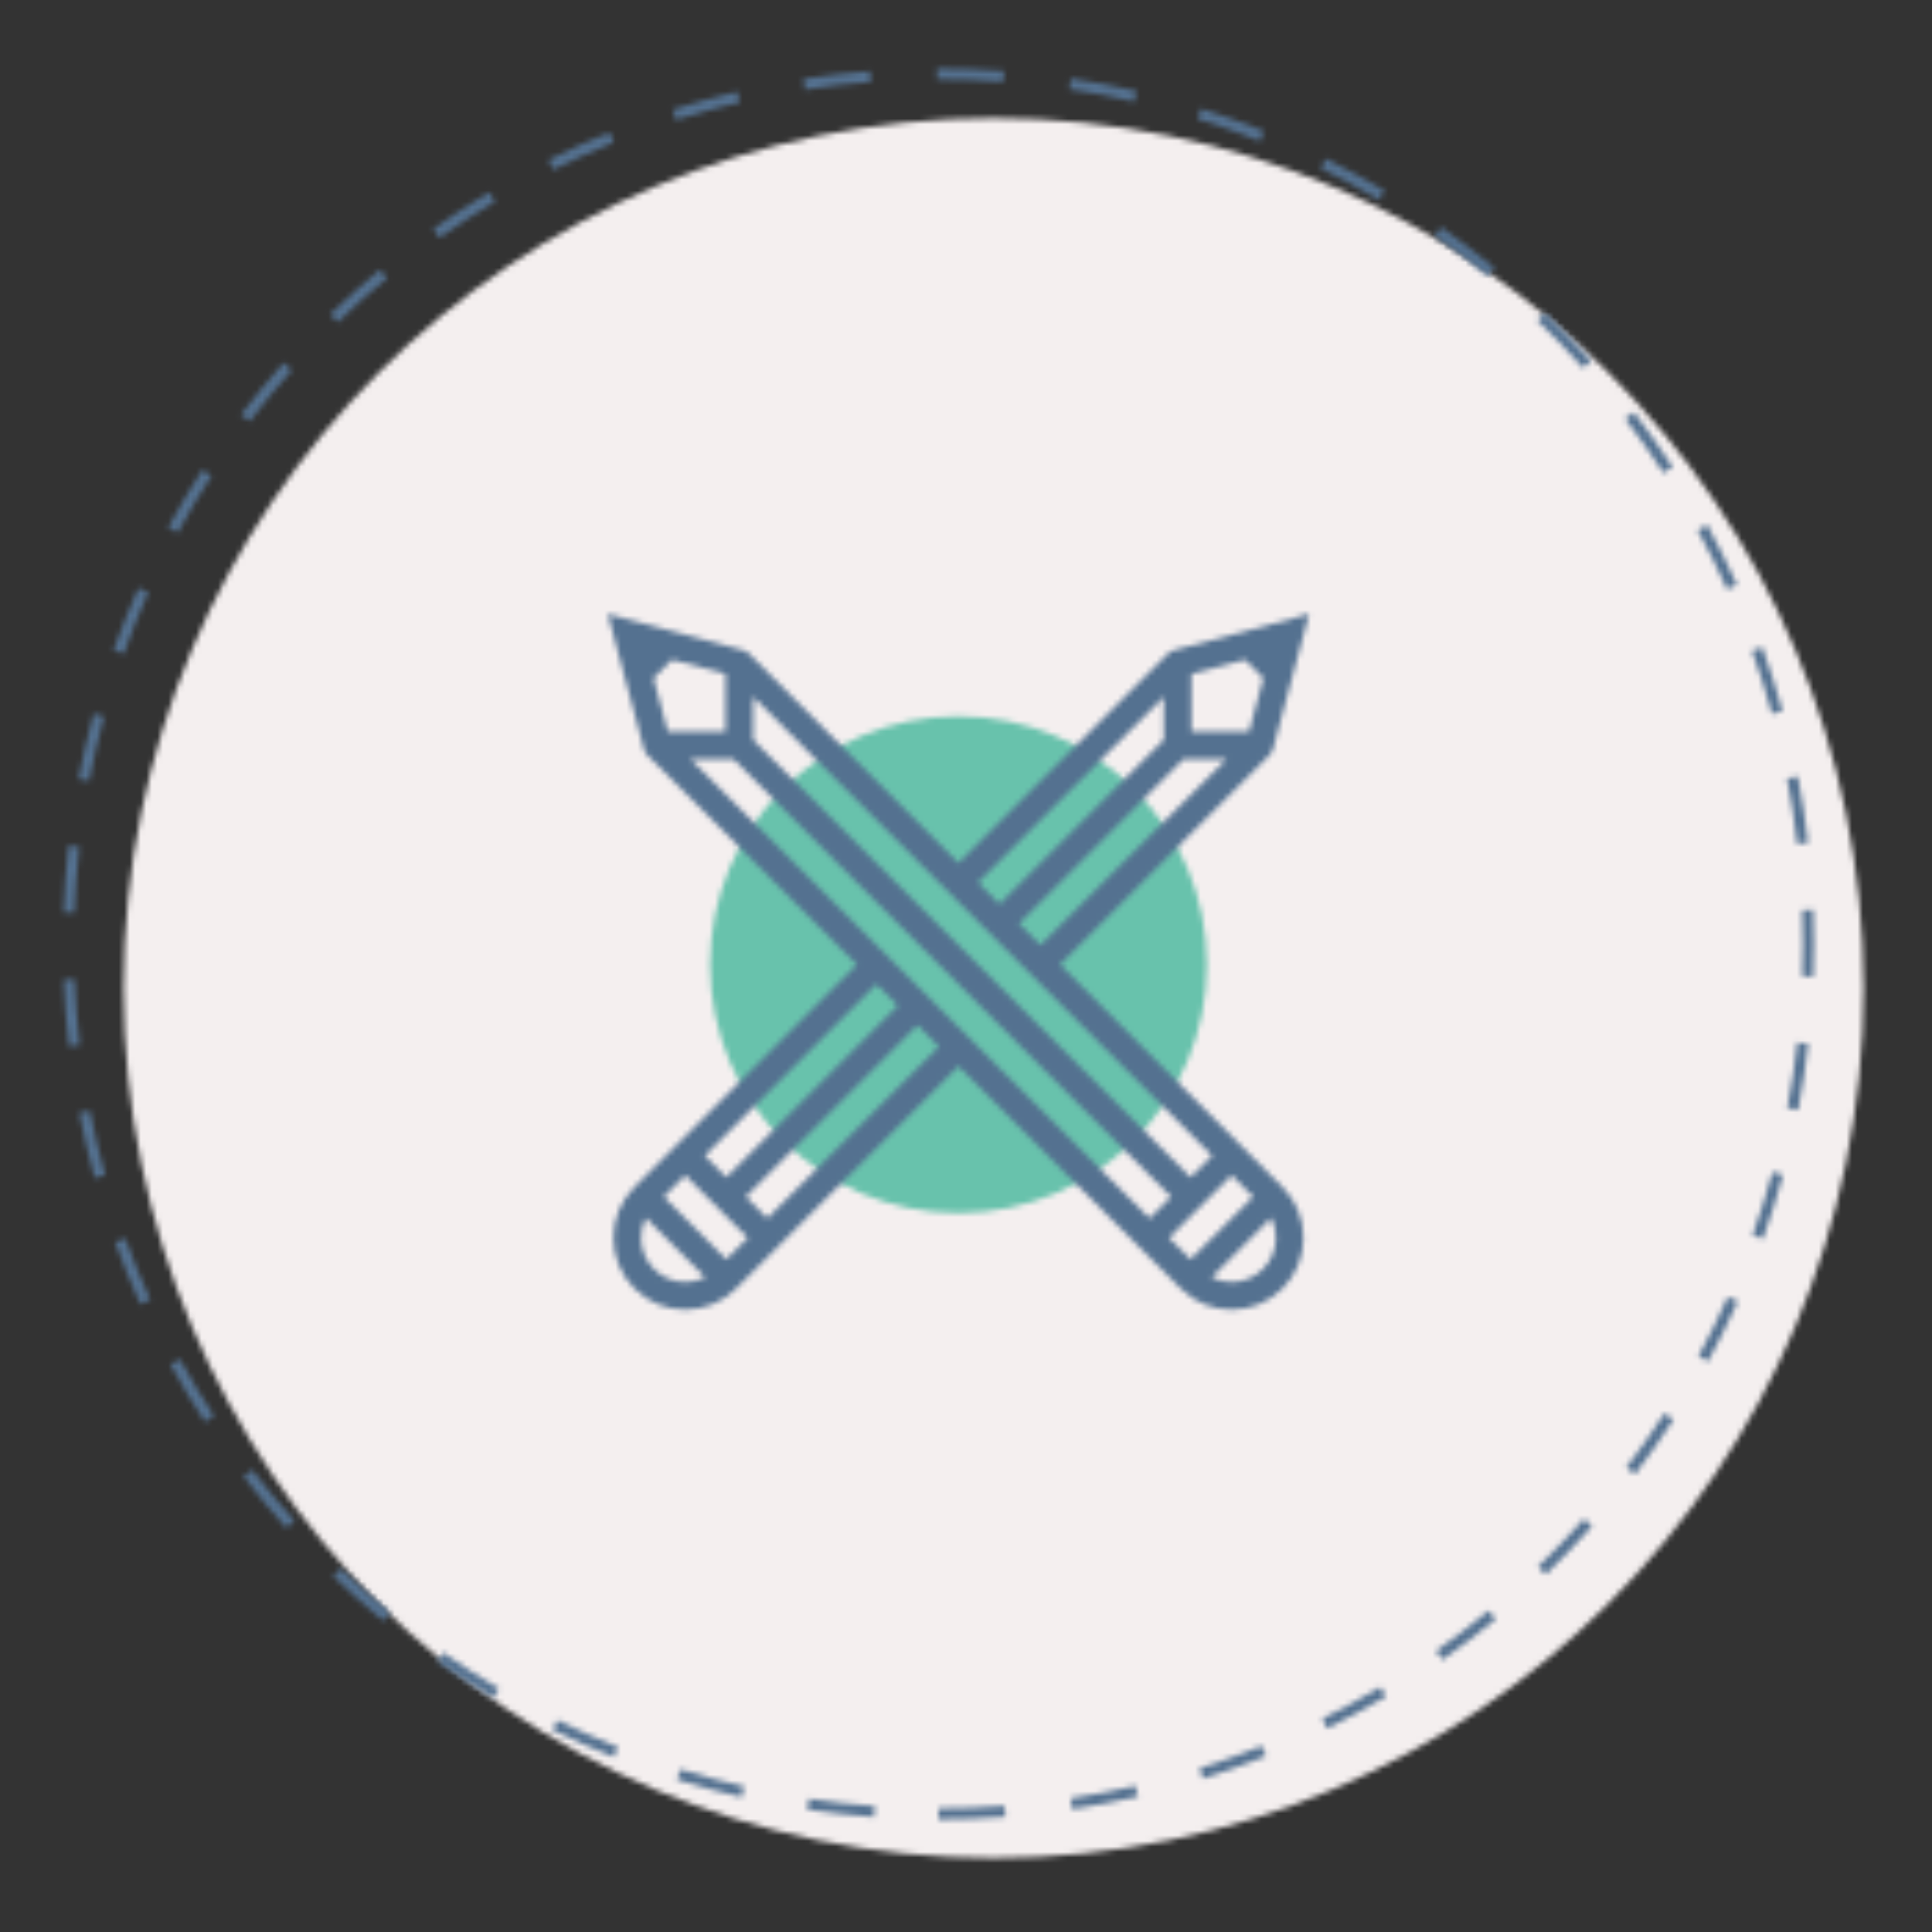 <?xml version="1.0" encoding="UTF-8"?>
<svg width="350px" height="350px" viewBox="0 0 350 350" version="1.1" xmlns="http://www.w3.org/2000/svg" xmlns:xlink="http://www.w3.org/1999/xlink">
    <rect x="0" y="0" width="350" height="350" fill="#333333" stroke="none"/>
    <!-- Generator: Sketch 48.2 (47327) - http://www.bohemiancoding.com/sketch -->
    <title>Bonds/Icons/Careers/Fight/Default</title>
    <desc>Created with Sketch.</desc>
    <defs>
        <circle id="path-1" cx="158" cy="158" r="157.6"></circle>
        <path d="M159,317.6 C163.069,317.6 167.12,317.447 171.147,317.142 L170.996,315.147 C167.019,315.449 163.019,315.6 159,315.6 L159,317.6 Z M183.237,315.76 C187.25,315.144 191.229,314.376 195.167,313.457 L194.713,311.51 C190.825,312.417 186.896,313.175 182.933,313.783 L183.237,315.76 Z M206.911,310.235 C210.779,309.01 214.595,307.638 218.351,306.121 L217.602,304.267 C213.893,305.764 210.126,307.119 206.307,308.328 L206.911,310.235 Z M229.427,301.144 C233.057,299.342 236.616,297.402 240.096,295.327 L239.072,293.609 C235.636,295.658 232.122,297.574 228.538,299.353 L229.427,301.144 Z M250.32,288.687 C253.631,286.351 256.853,283.889 259.977,281.307 L258.702,279.766 C255.618,282.315 252.437,284.746 249.167,287.053 L250.32,288.687 Z M269.02,273.235 C271.939,270.423 274.749,267.501 277.446,264.476 L275.952,263.145 C273.29,266.133 270.515,269.018 267.633,271.794 L269.02,273.235 Z M285.198,255.076 C287.657,251.852 289.991,248.535 292.195,245.133 L290.517,244.046 C288.34,247.405 286.035,250.68 283.608,253.863 L285.198,255.076 Z M298.432,234.645 C300.368,231.084 302.167,227.45 303.824,223.749 L301.999,222.931 C300.362,226.585 298.586,230.174 296.675,233.69 L298.432,234.645 Z M308.371,212.441 C309.735,208.629 310.953,204.761 312.021,200.846 L310.091,200.32 C309.037,204.185 307.835,208.003 306.488,211.767 L308.371,212.441 Z M314.746,189.106 C315.509,185.134 316.121,181.126 316.58,177.088 L314.593,176.863 C314.14,180.85 313.536,184.807 312.782,188.728 L314.746,189.106 Z M317.491,164.947 C317.563,162.97 317.6,160.987 317.6,159 C317.6,156.928 317.56,154.86 317.481,152.798 L315.482,152.875 C315.561,154.912 315.6,156.954 315.6,159 C315.6,160.962 315.564,162.92 315.492,164.874 L317.491,164.947 Z M316.552,140.673 C316.088,136.633 315.469,132.624 314.699,128.652 L312.736,129.033 C313.496,132.955 314.107,136.913 314.566,140.902 L316.552,140.673 Z M311.927,116.811 C310.85,112.898 309.623,109.032 308.25,105.221 L306.368,105.899 C307.724,109.662 308.935,113.478 309.999,117.342 L311.927,116.811 Z M303.692,93.956 C302.027,90.26 300.222,86.631 298.28,83.075 L296.524,84.034 C298.442,87.544 300.225,91.128 301.868,94.777 L303.692,93.956 Z M292.018,72.594 C289.807,69.196 287.466,65.885 285.001,62.666 L283.413,63.882 C285.847,67.06 288.158,70.33 290.342,73.685 L292.018,72.594 Z M277.289,53.349 C274.589,50.328 271.775,47.411 268.852,44.604 L267.467,46.046 C270.352,48.818 273.132,51.699 275.798,54.682 L277.289,53.349 Z M259.741,36.499 C256.612,33.922 253.386,31.467 250.07,29.137 L248.92,30.773 C252.195,33.074 255.38,35.499 258.47,38.043 L259.741,36.499 Z M239.837,22.519 C236.351,20.45 232.787,18.515 229.151,16.719 L228.266,18.512 C231.855,20.285 235.375,22.196 238.816,24.239 L239.837,22.519 Z M218.005,11.739 C214.245,10.232 210.427,8.868 206.556,7.653 L205.957,9.562 C209.778,10.761 213.549,12.107 217.26,13.596 L218.005,11.739 Z M194.944,4.491 C191.003,3.577 187.021,2.815 183.004,2.205 L182.704,4.182 C186.67,4.784 190.601,5.537 194.493,6.439 L194.944,4.491 Z M170.895,0.839 C166.952,0.547 162.987,0.4 159.003,0.4 C158.876,0.4 158.876,0.4 158.751,0.4 L158.755,2.4 C158.877,2.4 158.877,2.4 159.003,2.4 C162.937,2.4 166.853,2.545 170.747,2.834 L170.895,0.839 Z M146.602,0.878 C142.547,1.191 138.519,1.658 134.523,2.277 L134.829,4.254 C138.774,3.643 142.752,3.181 146.756,2.872 L146.602,0.878 Z M122.577,4.603 C118.625,5.531 114.717,6.611 110.86,7.838 L111.466,9.744 C115.275,8.532 119.133,7.466 123.034,6.55 L122.577,4.603 Z M99.435,11.965 C95.678,13.489 91.983,15.156 88.358,16.962 L89.25,18.752 C92.83,16.969 96.477,15.323 100.186,13.819 L99.435,11.965 Z M77.662,22.817 C74.183,24.9 70.785,27.115 67.476,29.457 L68.631,31.089 C71.899,28.777 75.254,26.589 78.689,24.533 L77.662,22.817 Z M57.857,36.83 C54.736,39.417 51.715,42.122 48.8,44.939 L50.189,46.377 C53.068,43.596 56.052,40.924 59.134,38.37 L57.857,36.83 Z M40.374,53.727 C37.684,56.757 35.109,59.888 32.657,63.114 L34.249,64.324 C36.67,61.139 39.213,58.047 41.87,55.055 L40.374,53.727 Z M25.657,73.095 C23.459,76.5 21.392,79.989 19.46,83.553 L21.219,84.506 C23.126,80.986 25.167,77.542 27.338,74.18 L25.657,73.095 Z M14.062,94.506 C12.413,98.206 10.907,101.97 9.547,105.791 L11.431,106.461 C12.774,102.689 14.261,98.973 15.889,95.32 L14.062,94.506 Z M5.944,117.284 C4.882,121.189 3.969,125.139 3.209,129.129 L5.174,129.503 C5.924,125.564 6.825,121.664 7.874,117.808 L5.944,117.284 Z M1.391,141.171 C0.942,145.186 0.645,149.229 0.501,153.294 L2.5,153.364 C2.641,149.35 2.935,145.358 3.379,141.393 L1.391,141.171 Z M0.529,165.456 C0.692,169.52 1.008,173.562 1.476,177.576 L3.463,177.344 C3.001,173.381 2.688,169.389 2.527,165.376 L0.529,165.456 Z M3.348,189.591 C4.127,193.578 5.058,197.525 6.139,201.427 L8.066,200.893 C6.999,197.041 6.08,193.144 5.311,189.208 L3.348,189.591 Z M9.835,213.012 C11.216,216.827 12.744,220.585 14.414,224.277 L16.236,223.453 C14.588,219.807 13.079,216.098 11.715,212.331 L9.835,213.012 Z M19.855,235.171 C21.805,238.725 23.89,242.203 26.106,245.597 L27.781,244.503 C25.593,241.152 23.534,237.718 21.609,234.209 L19.855,235.171 Z M33.118,255.49 C35.586,258.704 38.175,261.823 40.881,264.841 L42.37,263.505 C39.698,260.526 37.141,257.446 34.705,254.272 L33.118,255.49 Z M49.344,273.585 C52.272,276.387 55.306,279.078 58.439,281.649 L59.708,280.103 C56.614,277.564 53.618,274.908 50.727,272.14 L49.344,273.585 Z M68.156,289.022 C71.477,291.347 74.886,293.544 78.376,295.607 L79.394,293.886 C75.949,291.848 72.582,289.679 69.303,287.383 L68.156,289.022 Z M89.098,301.404 C92.734,303.192 96.439,304.84 100.205,306.345 L100.947,304.487 C97.229,303.002 93.571,301.375 89.981,299.609 L89.098,301.404 Z M111.641,310.408 C115.505,311.616 119.418,312.675 123.374,313.583 L123.822,311.633 C119.916,310.737 116.052,309.691 112.238,308.499 L111.641,310.408 Z M135.256,315.834 C139.253,316.434 143.282,316.883 147.337,317.178 L147.482,315.183 C143.478,314.892 139.499,314.449 135.553,313.857 L135.256,315.834 Z" id="path-3"></path>
        <path d="M90.633,45.756 C90.633,70.61 70.487,90.756 45.634,90.756 C20.78,90.756 0.633,70.61 0.633,45.756 C0.633,20.902 20.78,0.756 45.634,0.756 C70.487,0.756 90.633,20.902 90.633,45.756" id="path-5"></path>
        <path d="M22.903,26.559 L15.109,26.559 L98.258,109.709 L102.155,105.813 L22.903,26.559 Z M26.439,23.024 L105.69,102.278 L109.588,98.381 L26.439,15.229 L26.439,23.024 Z M103.979,122.499 C103.96,122.481 103.941,122.463 103.923,122.445 L96.49,115.013 C96.482,115.005 96.474,114.997 96.465,114.988 L63.632,82.155 L30.821,114.967 C30.806,114.983 30.791,114.998 30.776,115.014 L23.344,122.443 C20.889,124.901 17.622,126.255 14.144,126.256 C10.666,126.255 7.4,124.901 4.944,122.443 C2.487,119.988 1.134,116.722 1.133,113.246 C1.134,109.787 2.474,106.535 4.907,104.084 C4.92,104.071 4.932,104.058 4.945,104.046 L12.299,96.691 C12.323,96.664 12.348,96.639 12.373,96.614 L45.233,63.755 L7.306,25.827 C6.988,25.51 6.769,25.121 6.658,24.706 L0.097,0.222 L24.545,6.768 C24.975,6.876 25.378,7.098 25.706,7.426 L63.638,45.359 L101.564,7.434 C101.881,7.116 102.269,6.897 102.685,6.786 L102.683,6.781 L127.168,0.22 L120.61,24.708 L120.605,24.707 C120.494,25.123 120.275,25.511 119.958,25.829 L82.033,63.755 L114.856,96.579 C114.868,96.591 114.88,96.602 114.891,96.614 L122.321,104.046 C122.334,104.059 122.347,104.072 122.359,104.085 C124.792,106.536 126.132,109.787 126.133,113.245 C126.132,116.722 124.777,119.988 122.319,122.444 C119.867,124.901 116.601,126.255 113.124,126.256 C109.671,126.255 106.427,124.922 103.979,122.499 Z M109.506,120.397 C110.613,120.959 111.845,121.256 113.124,121.256 C115.263,121.255 117.273,120.422 118.784,118.909 C120.298,117.397 121.132,115.385 121.133,113.245 C121.132,111.968 120.835,110.736 120.274,109.629 L109.506,120.397 Z M10.992,21.559 L21.439,21.559 L21.439,11.113 L11.745,8.516 L8.394,11.867 L10.992,21.559 Z M60.098,78.62 L56.197,74.72 L25.108,105.809 L29.01,109.708 L60.098,78.62 Z M52.662,71.185 L48.768,67.29 L17.678,98.38 L21.572,102.275 L52.662,71.185 Z M78.498,60.22 L112.156,26.561 L104.367,26.561 L74.603,56.324 L78.498,60.22 Z M71.068,52.789 L100.831,23.027 L100.831,15.237 L67.173,48.894 L71.068,52.789 Z M17.76,120.397 L6.992,109.629 C6.431,110.737 6.134,111.969 6.133,113.246 C6.134,115.385 6.967,117.396 8.479,118.908 C9.992,120.421 12.004,121.255 14.144,121.256 C15.422,121.256 16.654,120.958 17.76,120.397 Z M105.831,11.115 L105.831,21.561 L116.277,21.561 L118.872,11.867 L115.522,8.517 L105.831,11.115 Z M10.248,105.814 L21.576,117.141 L25.473,113.246 L14.144,101.917 L10.248,105.814 Z M101.793,113.246 L105.69,117.141 L117.018,105.812 L113.122,101.916 L101.793,113.246 Z" id="path-7"></path>
    </defs>
    <g id="Icons" stroke="none" stroke-width="1" fill="none" fill-rule="evenodd">
        <g id="Bonds/Icons/Careers/Fight/Default">
            <g id="BG" transform="translate(11, 12)">
                <g id="Circle" transform="translate(11, 9)">
                    <mask id="mask-2" fill="white">
                        <use xlink:href="#path-1"></use>
                    </mask>
                    <g id="Oval" fill-rule="nonzero"></g>
                    <g id="Bonds/Colours/Icons/Sand" mask="url(#mask-2)" fill="#F4EFEF">
                        <g transform="translate(-22, -21)" id="Rectangle-3">
                            <rect x="0" y="0" width="350" height="350"></rect>
                        </g>
                    </g>
                </g>
                <g id="Dashes">
                    <mask id="mask-4" fill="white">
                        <use xlink:href="#path-3"></use>
                    </mask>
                    <g id="Oval" fill-rule="nonzero"></g>
                    <g id="Bonds/Colours/Icons/Blue" mask="url(#mask-4)" fill="#547190">
                        <g transform="translate(-11, -12)" id="Rectangle-3">
                            <rect x="0" y="0" width="350" height="350"></rect>
                        </g>
                    </g>
                </g>
            </g>
            <g id="Small-Circle" transform="translate(128, 129)">
                <mask id="mask-6" fill="white">
                    <use xlink:href="#path-5"></use>
                </mask>
                <g id="Fill-6"></g>
                <g id="Bonds/Colours/Icons/Green" mask="url(#mask-6)" fill="#68C2AC">
                    <g transform="translate(-128, -129)" id="Rectangle-3">
                        <rect x="0" y="0" width="350" height="350"></rect>
                    </g>
                </g>
            </g>
            <g id="Pencils" transform="translate(110, 111)">
                <mask id="mask-8" fill="white">
                    <use xlink:href="#path-7"></use>
                </mask>
                <g id="Combined-Shape"></g>
                <g id="Bonds/Colours/Icons/Blue" mask="url(#mask-8)" fill="#547190">
                    <g transform="translate(-110, -111)" id="Rectangle-3">
                        <rect x="0" y="0" width="350" height="350"></rect>
                    </g>
                </g>
            </g>
        </g>
    </g>
</svg>